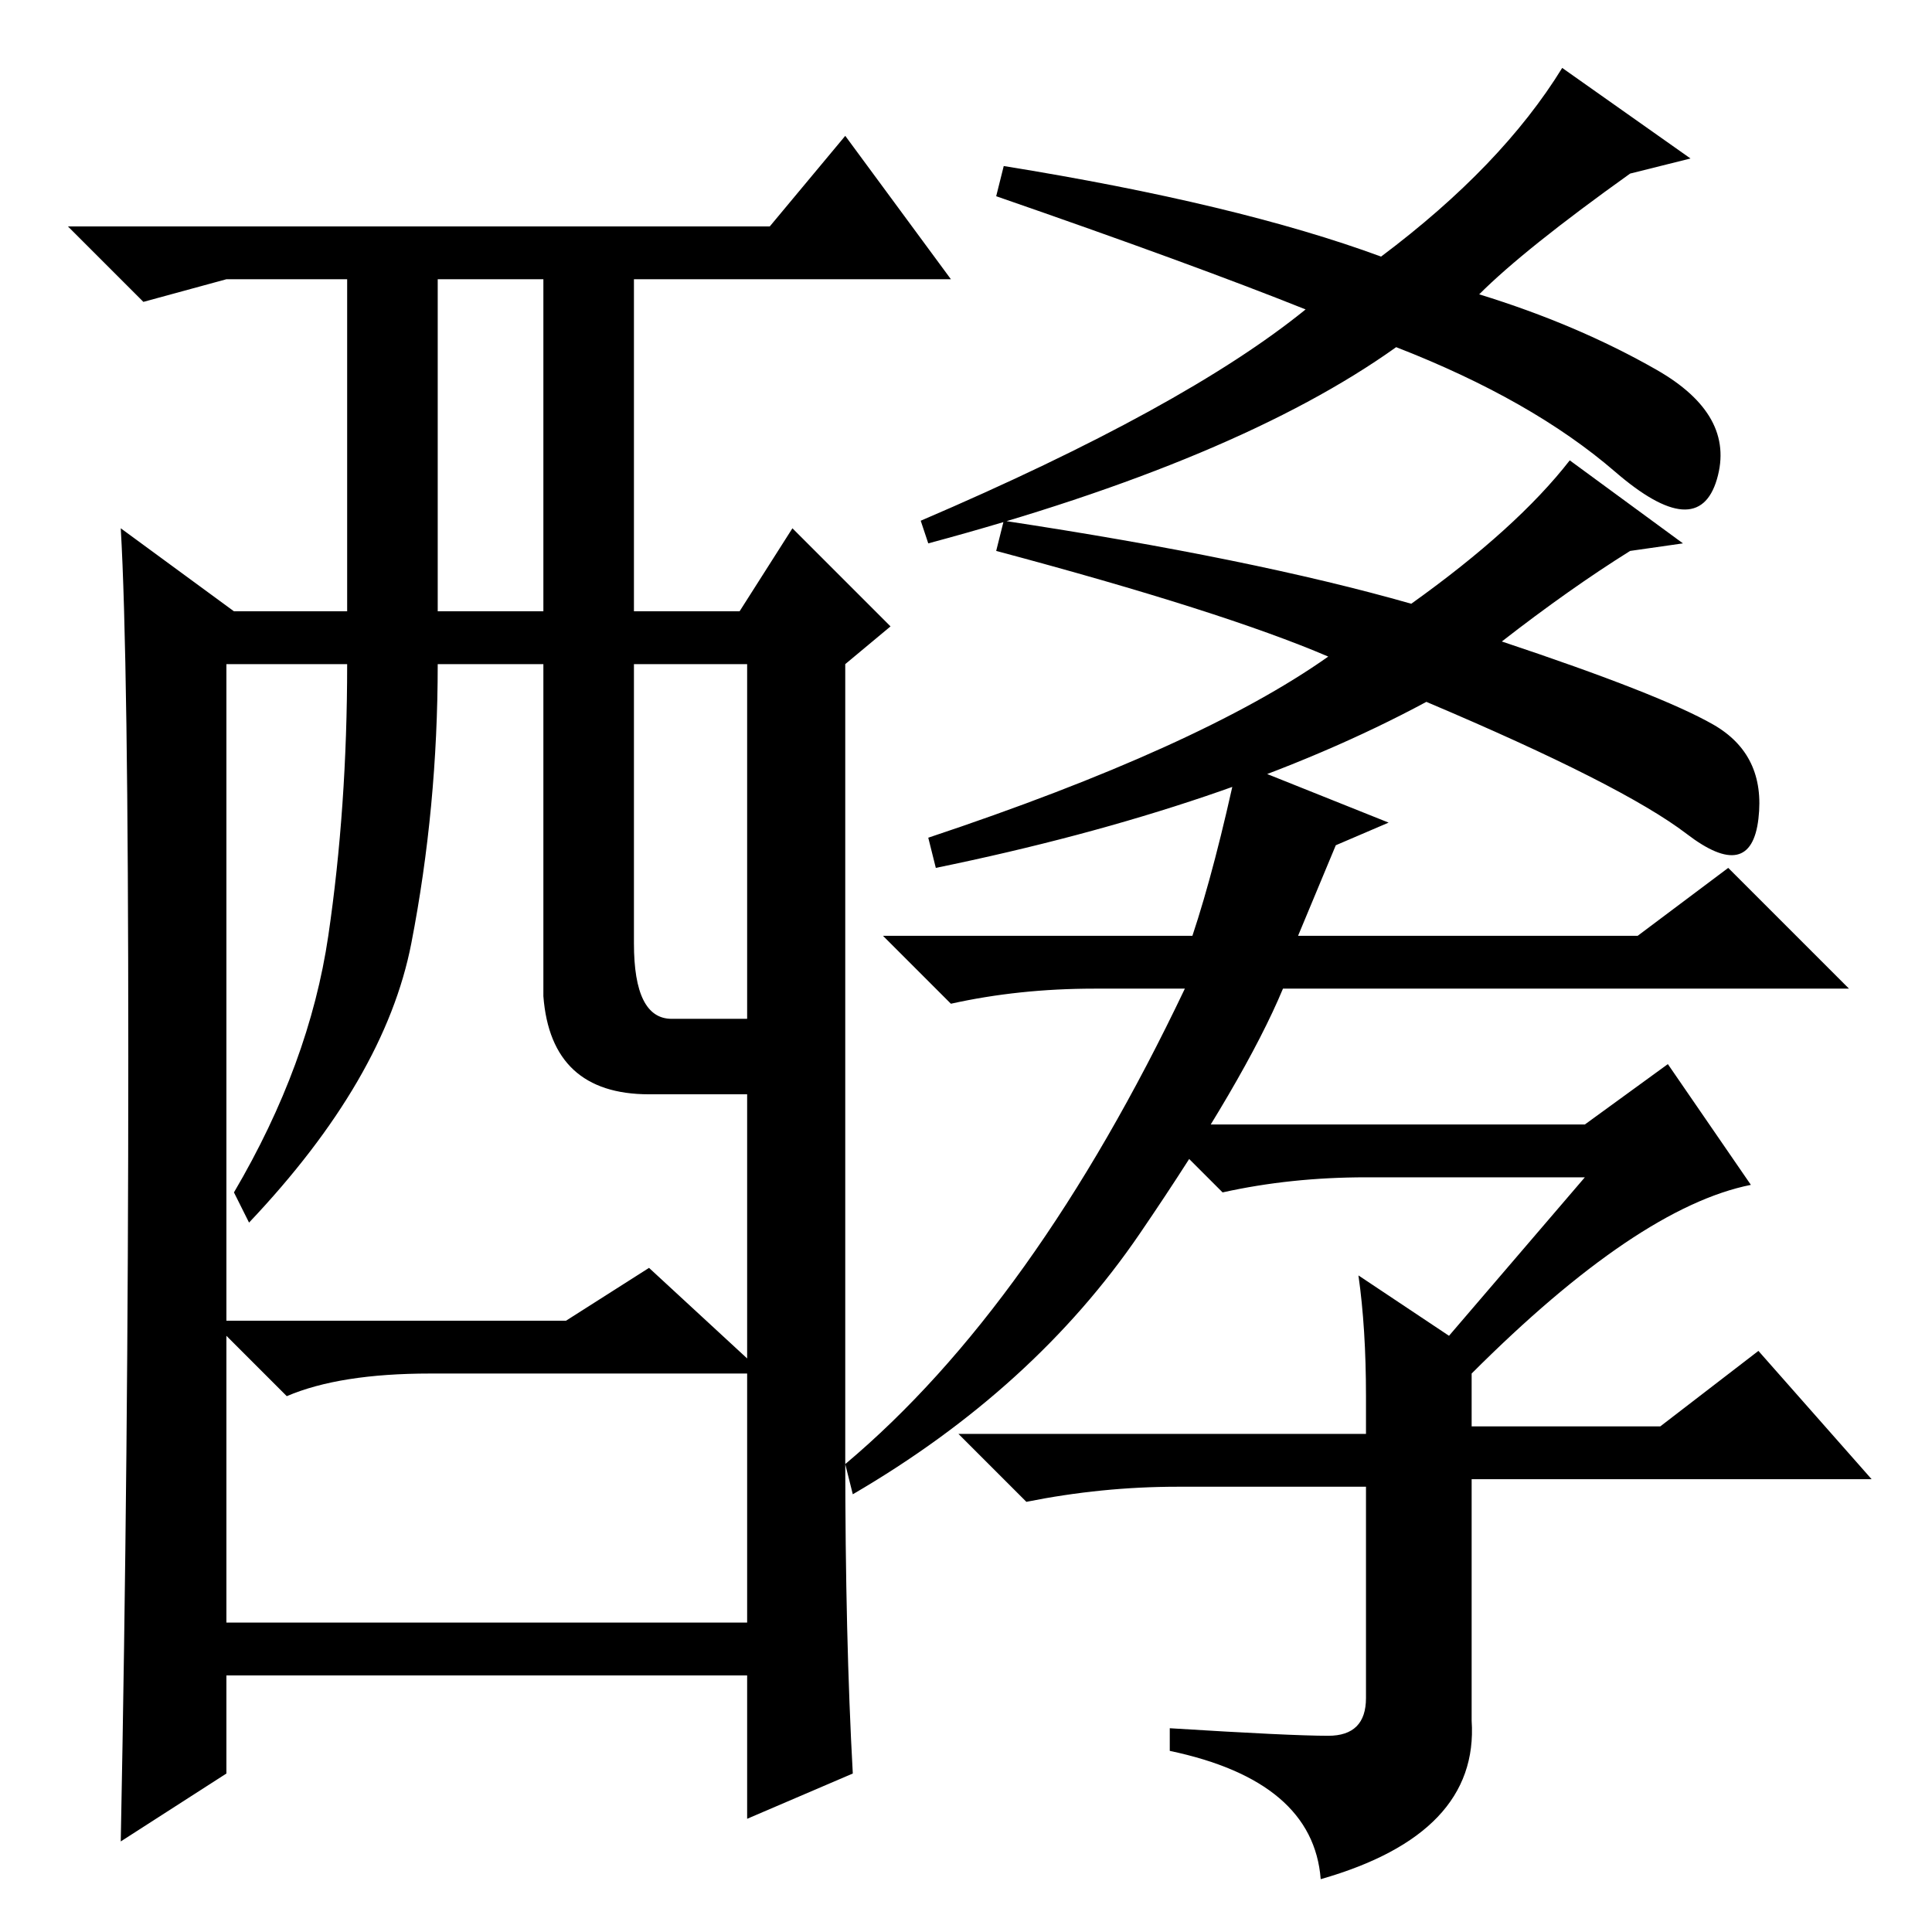 <?xml version="1.0" standalone="no"?>
<!DOCTYPE svg PUBLIC "-//W3C//DTD SVG 1.1//EN" "http://www.w3.org/Graphics/SVG/1.1/DTD/svg11.dtd" >
<svg xmlns="http://www.w3.org/2000/svg" xmlns:xlink="http://www.w3.org/1999/xlink" version="1.1" viewBox="0 -36 256 256">
  <g transform="matrix(1 0 0 -1 0 220)">
   <path fill="currentColor"
d="M113 21l-14 -6v19h-69v-13l-14 -9q1 51 1 104t-1 70l15 -11h15v44h-16l-11 -3l-10 10h93l10 12l14 -19h-42v-44h14l7 11l13 -13l-6 -5v-105q0 -24 1 -42zM58 175h14v44h-14v-44zM72 124v44h-14q0 -19 -3.5 -37t-21.5 -37l-2 4q10 17 12.5 34t2.5 36h-16v-87h45l11 7
l13 -12v35h-13q-13 0 -14 13zM84 131q0 -10 5 -10h10v47h-15v-37zM99 74h-42q-12 0 -19 -3l-8 8v-38h69v33zM216 183q-8 -5 -17 -12q21 -7 28 -11t6 -12.5t-9.5 -2t-34.5 17.5q-26 -14 -65 -22l-1 4q36 12 53 24q-14 6 -44 14l1 4q33 -5 54 -11q14 10 21 19l15 -11zM216 233
q-14 -10 -20 -16q13 -4 23.5 -10t8 -14.5t-13.5 1t-29 16.5q-21 -15 -62 -26l-1 3q35 15 51 28q-15 6 -41 15l1 4q31 -5 50 -12q16 12 24 25l17 -12zM113 58l-1 4q25 21 45 63h-12q-10 0 -19 -2l-9 9h41q3 9 6 23l20 -8l-7 -3l-5 -12h45l12 9l16 -16h-75q-5 -12 -19 -32.5
t-38 -34.5zM181 71q0 9 -1 16l12 -8l18 21h-29q-10 0 -19 -2l-9 9h57l11 8l11 -16q-15 -3 -37 -25v-7h25l13 10l15 -17h-53v-32q1 -15 -20 -21q-1 13 -20 17v3q16 -1 21 -1t5 5v28h-25q-10 0 -20 -2l-9 9h54v5z" />
  </g>

</svg>
